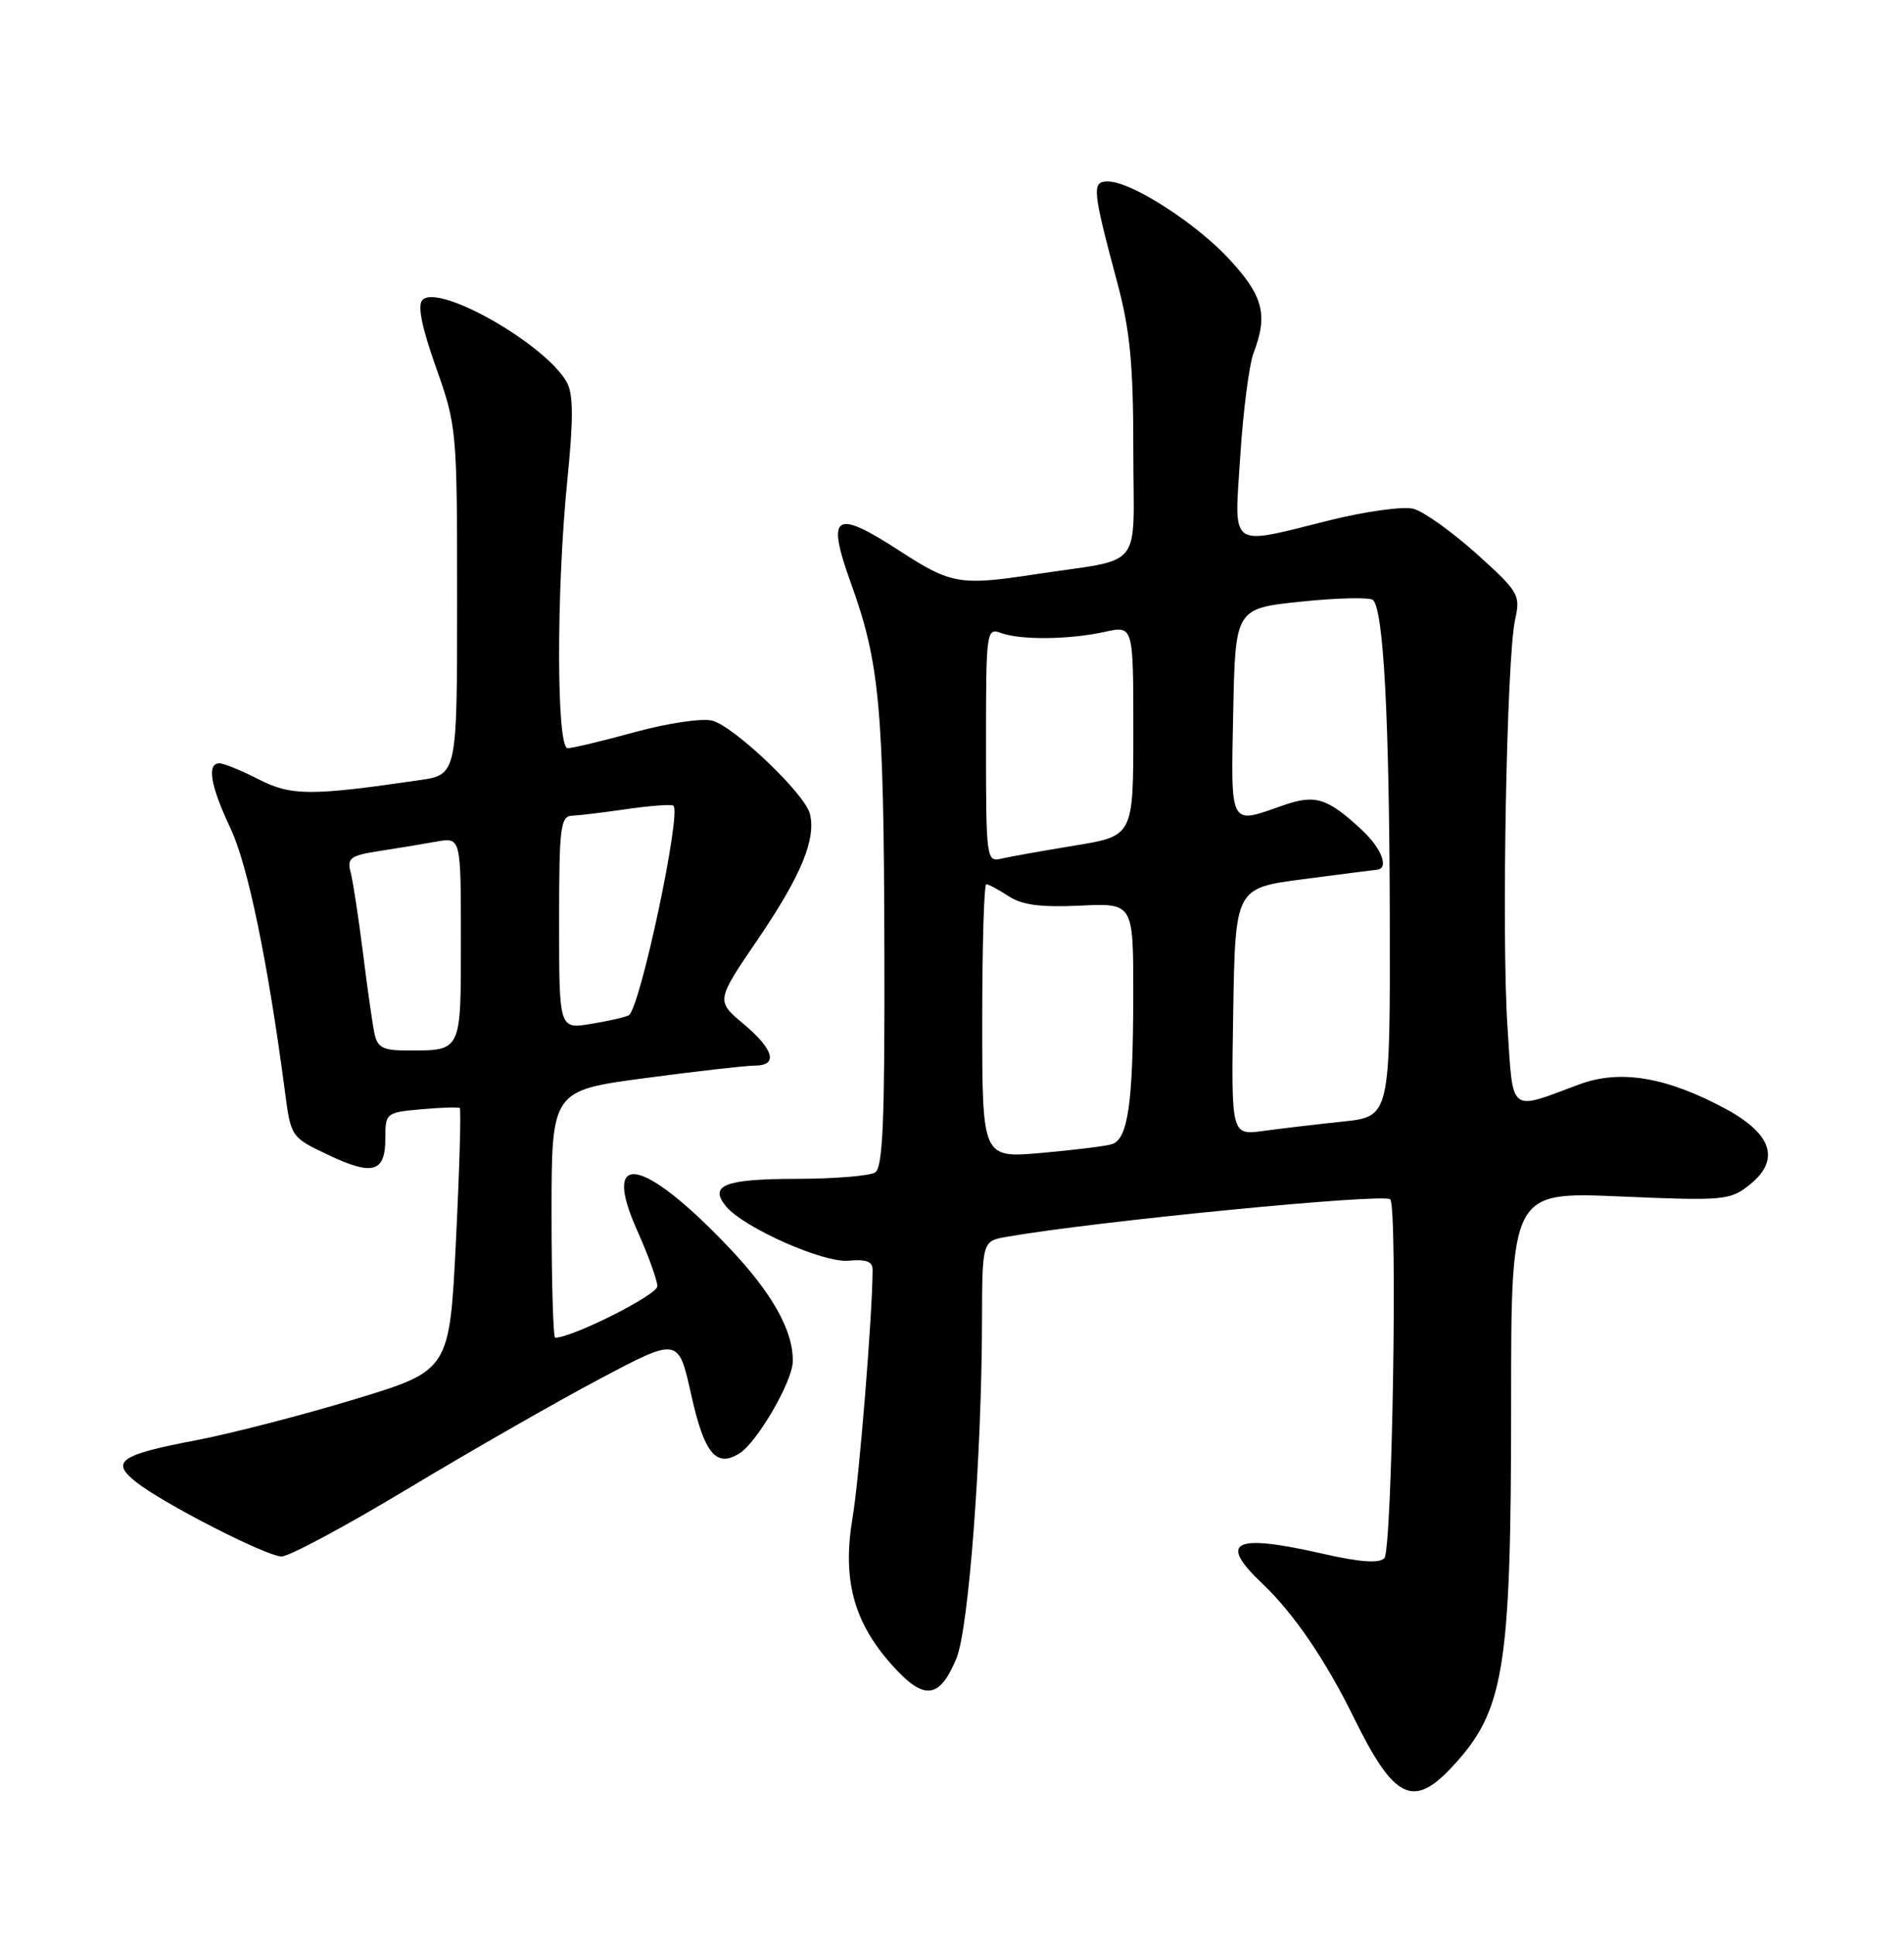 <?xml version="1.0" encoding="UTF-8" standalone="no"?>
<!DOCTYPE svg PUBLIC "-//W3C//DTD SVG 1.1//EN" "http://www.w3.org/Graphics/SVG/1.1/DTD/svg11.dtd" >
<svg xmlns="http://www.w3.org/2000/svg" xmlns:xlink="http://www.w3.org/1999/xlink" version="1.1" viewBox="0 0 252 256">
 <g >
 <path fill="currentColor"
d=" M 192.16 233.82 C 199.12 226.38 200.00 220.96 200.00 185.66 C 200.00 157.69 200.00 157.69 214.41 158.31 C 228.00 158.90 228.97 158.82 231.46 156.85 C 235.65 153.56 234.63 150.12 228.50 146.78 C 220.63 142.51 214.45 141.46 209.00 143.49 C 199.62 146.98 200.29 147.52 199.52 135.85 C 198.72 123.76 199.41 87.08 200.52 82.03 C 201.26 78.71 201.03 78.32 195.40 73.25 C 192.15 70.34 188.41 67.67 187.07 67.32 C 185.73 66.97 180.73 67.66 175.96 68.85 C 162.47 72.20 163.35 72.84 164.16 60.25 C 164.54 54.34 165.33 48.23 165.92 46.68 C 167.84 41.68 167.19 39.17 162.77 34.37 C 158.29 29.51 149.75 24.03 146.64 24.01 C 144.47 24.00 144.57 25.04 147.88 37.41 C 149.57 43.72 150.00 48.21 150.00 59.61 C 150.00 75.83 151.64 73.76 137.00 75.99 C 127.06 77.51 125.87 77.30 119.12 72.92 C 110.45 67.29 109.33 68.01 112.60 77.10 C 116.43 87.69 116.97 93.59 117.05 125.40 C 117.11 148.27 116.86 154.48 115.82 155.14 C 115.09 155.59 110.36 155.98 105.31 155.98 C 95.90 156.00 93.79 156.84 96.10 159.63 C 98.47 162.47 109.03 167.15 112.35 166.81 C 114.62 166.59 115.50 166.92 115.49 168.00 C 115.48 173.89 113.72 195.65 112.84 200.81 C 111.47 208.93 112.95 214.56 117.96 220.20 C 122.27 225.06 124.31 224.89 126.58 219.45 C 128.20 215.59 129.93 192.81 129.97 174.86 C 130.00 164.22 130.00 164.22 133.25 163.65 C 144.95 161.60 183.16 157.87 184.00 158.69 C 185.00 159.67 184.26 205.14 183.22 206.18 C 182.52 206.88 179.98 206.70 175.15 205.60 C 163.24 202.89 161.15 203.92 167.10 209.56 C 171.22 213.47 175.44 219.65 179.18 227.26 C 184.48 238.06 187.01 239.34 192.16 233.82 Z  M 53.98 196.98 C 62.23 192.02 73.66 185.48 79.38 182.45 C 89.79 176.94 89.79 176.94 91.48 184.53 C 93.21 192.34 94.79 194.25 97.88 192.30 C 100.20 190.84 104.83 182.90 104.92 180.22 C 105.06 176.16 102.20 171.06 96.35 164.93 C 85.03 153.06 79.53 152.09 84.34 162.83 C 85.80 166.09 87.00 169.40 87.00 170.20 C 87.00 171.34 75.75 177.00 73.48 177.00 C 73.22 177.00 73.00 169.64 73.00 160.65 C 73.00 144.30 73.00 144.30 85.39 142.65 C 92.20 141.74 98.72 141.00 99.89 141.00 C 103.03 141.00 102.45 138.88 98.38 135.46 C 94.76 132.42 94.76 132.42 100.35 124.22 C 106.01 115.91 108.04 111.00 107.19 107.67 C 106.52 105.02 97.12 96.07 94.25 95.35 C 92.91 95.01 88.32 95.70 84.04 96.87 C 79.76 98.04 75.75 99.00 75.13 99.00 C 73.64 99.00 73.62 78.12 75.09 63.52 C 75.90 55.45 75.89 52.17 75.03 50.60 C 72.28 45.59 58.11 37.49 55.92 39.68 C 55.23 40.37 55.81 43.26 57.70 48.60 C 60.46 56.38 60.50 56.86 60.50 79.50 C 60.50 102.50 60.50 102.50 55.50 103.23 C 41.11 105.33 38.54 105.32 34.24 103.12 C 31.95 101.95 29.61 101.00 29.04 101.00 C 27.34 101.00 27.85 103.98 30.52 109.63 C 32.81 114.48 35.46 127.32 37.72 144.49 C 38.50 150.43 38.54 150.49 43.39 152.79 C 49.34 155.62 51.00 155.15 51.00 150.63 C 51.00 147.27 51.09 147.19 55.75 146.78 C 58.36 146.54 60.66 146.47 60.85 146.61 C 61.04 146.75 60.82 154.62 60.35 164.10 C 59.50 181.33 59.50 181.33 47.00 185.13 C 40.12 187.22 30.68 189.66 26.00 190.56 C 15.86 192.49 14.58 193.38 18.00 196.09 C 21.57 198.92 35.17 205.89 37.25 205.95 C 38.21 205.98 45.74 201.94 53.98 196.98 Z  M 130.00 135.12 C 130.00 125.15 130.24 117.00 130.54 117.00 C 130.83 117.00 132.16 117.71 133.49 118.58 C 135.27 119.75 137.76 120.08 142.95 119.83 C 150.00 119.50 150.00 119.50 149.99 131.50 C 149.98 146.05 149.29 150.79 147.12 151.41 C 146.23 151.67 142.01 152.18 137.75 152.56 C 130.00 153.23 130.00 153.23 130.00 135.12 Z  M 163.22 133.87 C 163.50 117.50 163.50 117.50 172.50 116.33 C 177.45 115.68 181.84 115.12 182.25 115.08 C 183.88 114.91 182.86 112.25 180.25 109.82 C 175.64 105.54 174.07 105.06 169.69 106.61 C 162.68 109.08 162.91 109.52 163.22 94.25 C 163.50 80.50 163.50 80.50 172.26 79.60 C 177.08 79.10 181.34 79.01 181.73 79.40 C 183.12 80.79 183.88 95.01 183.94 121.12 C 184.00 147.74 184.00 147.74 177.75 148.40 C 174.31 148.76 169.58 149.32 167.22 149.64 C 162.95 150.23 162.95 150.23 163.22 133.87 Z  M 130.50 98.56 C 130.50 83.45 130.55 83.04 132.50 83.76 C 135.11 84.71 141.54 84.64 146.25 83.60 C 150.00 82.78 150.00 82.78 150.00 96.69 C 150.00 110.61 150.00 110.61 142.25 111.88 C 137.99 112.58 133.60 113.36 132.50 113.62 C 130.57 114.08 130.50 113.58 130.50 98.56 Z  M 49.56 136.75 C 49.30 135.51 48.61 130.68 48.03 126.00 C 47.44 121.33 46.71 116.55 46.40 115.39 C 45.91 113.55 46.38 113.20 50.17 112.61 C 52.55 112.25 55.96 111.68 57.75 111.36 C 61.00 110.78 61.00 110.78 61.00 124.28 C 61.00 139.29 61.14 139.00 53.94 139.00 C 50.70 139.00 49.96 138.62 49.56 136.75 Z  M 74.00 122.09 C 74.00 109.37 74.17 107.99 75.75 107.93 C 76.71 107.89 79.97 107.49 83.00 107.05 C 86.03 106.61 88.77 106.41 89.11 106.59 C 90.28 107.26 84.72 133.46 83.22 134.34 C 82.83 134.58 80.59 135.09 78.25 135.47 C 74.00 136.18 74.00 136.18 74.00 122.09 Z "/>
</g>
</svg>